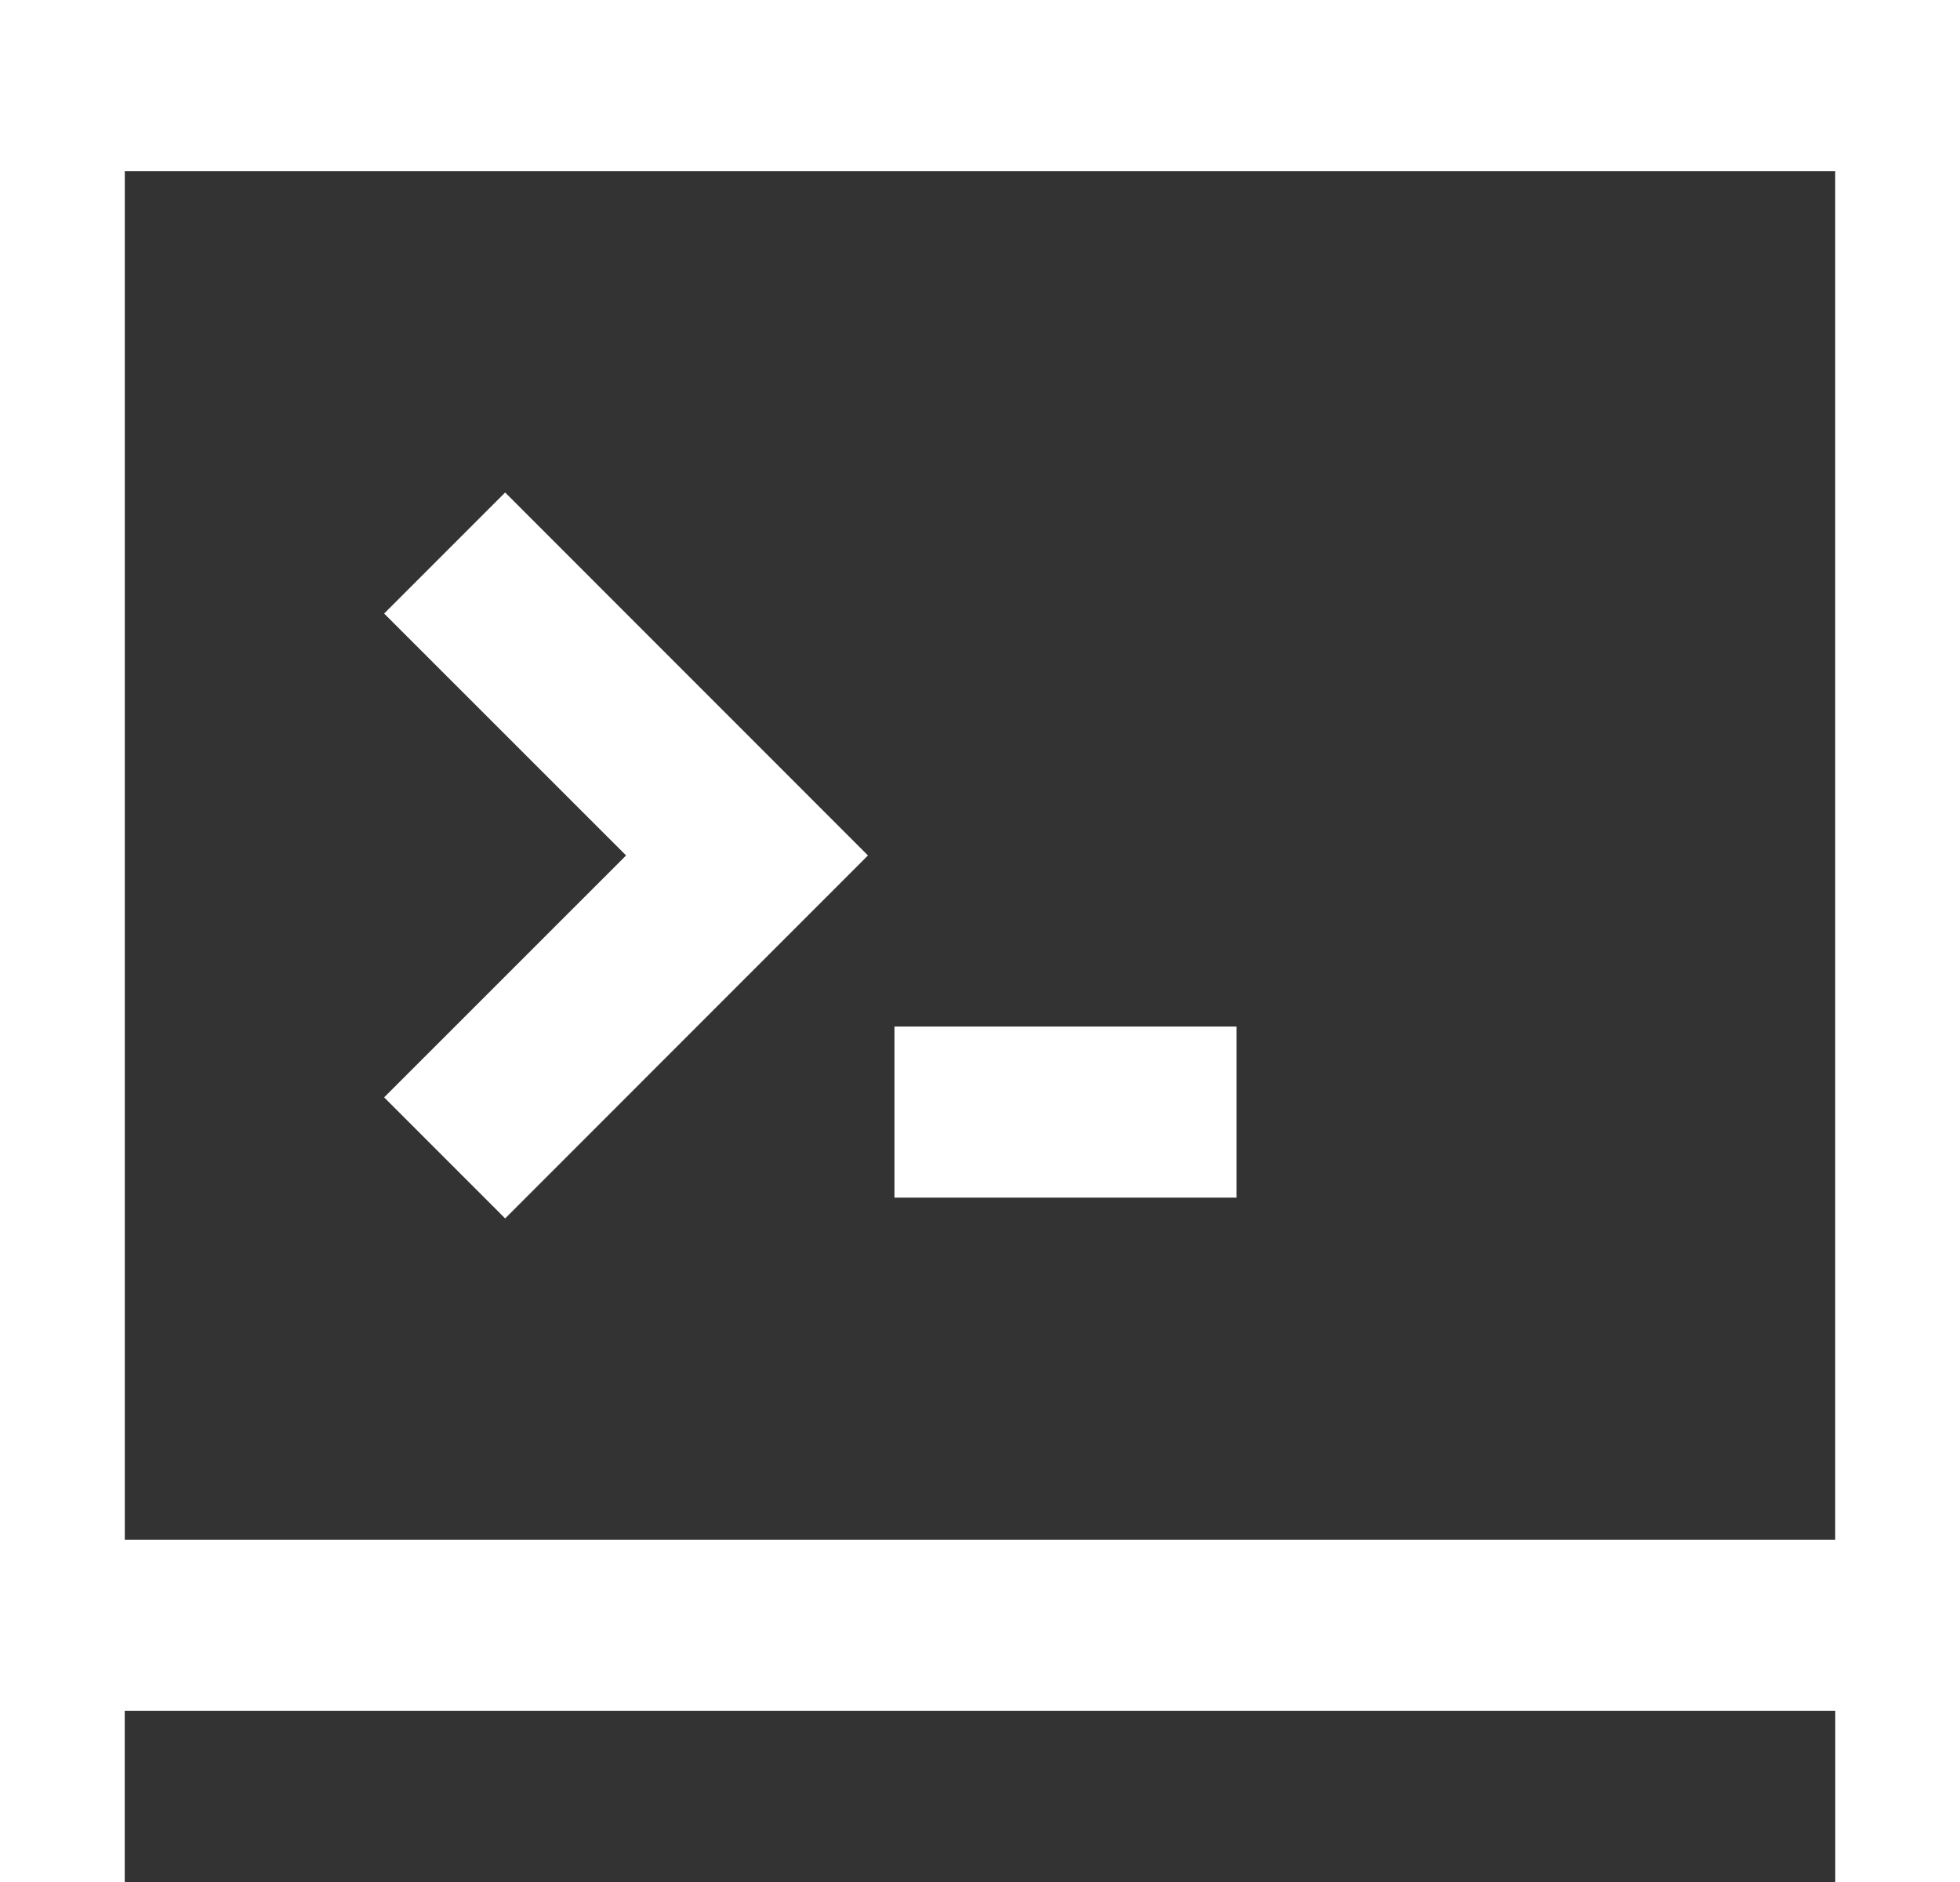 <svg width="25" height="24" fill="none" xmlns="http://www.w3.org/2000/svg" viewBox="2 2 20 22" aria-labelledby="LeetCode" role="img">
  <rect x="2" y="2" width="20" height="22" fill="#333333" stroke="none"/>
  <path d="M5.033 14.828L6.448 16.243L10.69 12L6.448 7.757L5.033 9.172L7.862 12L5.033 14.828Z" fill="#FFF" />
  <path d="M15 14H11V16H15V14Z" fill="#FFF" />
  <path fill-rule="evenodd" clip-rule="evenodd" d="M2 2C0.895 2 0 2.895 0 4V20C0 21.105 0.895 22 2 22H22C23.105 22 24 21.105 24 20V4C24 2.895 23.105 2 22 2H2ZM22 4H2L2 20H22V4Z" fill="#FFF" />
</svg>
